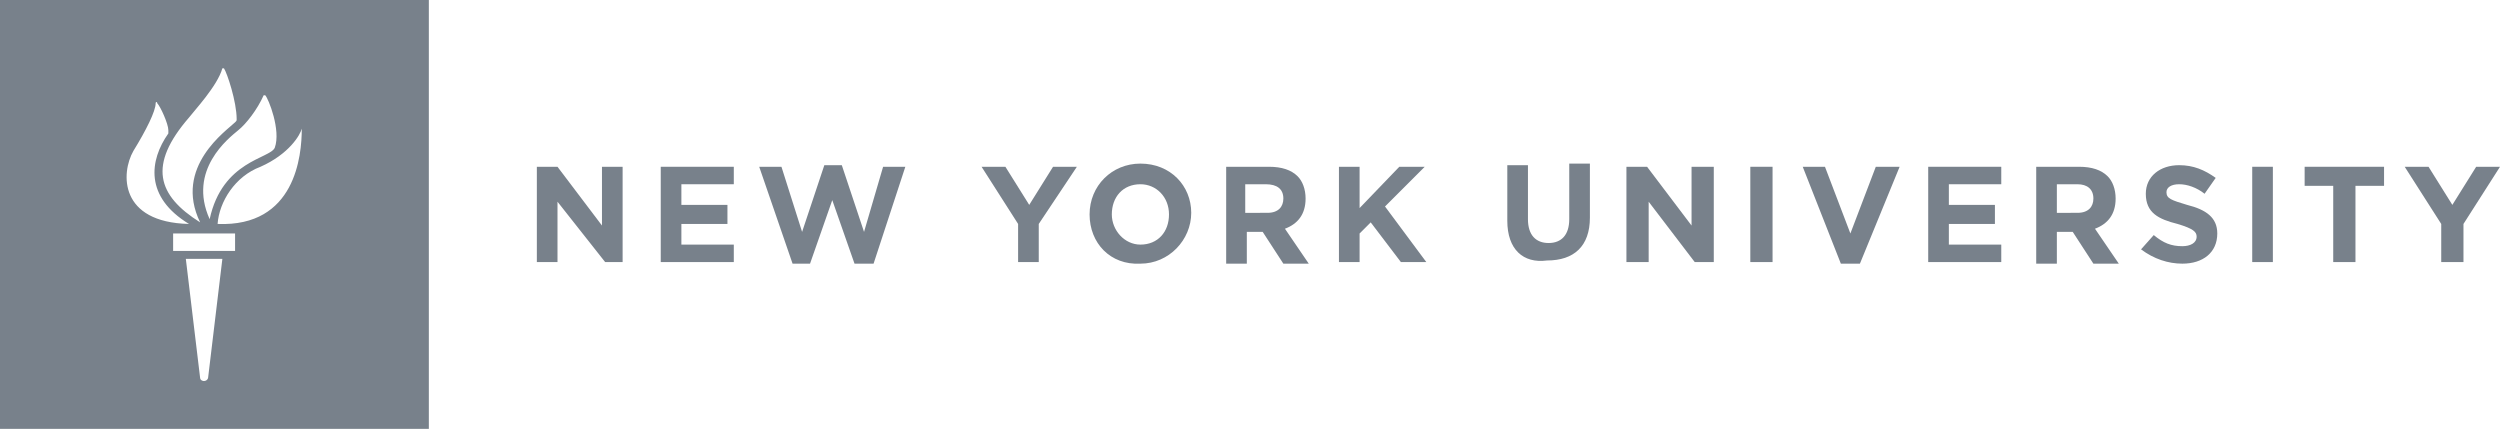 <?xml version="1.0" encoding="utf-8"?>
<!-- Generator: Adobe Illustrator 19.0.1, SVG Export Plug-In . SVG Version: 6.00 Build 0)  -->
<!DOCTYPE svg PUBLIC "-//W3C//DTD SVG 1.1//EN" "http://www.w3.org/Graphics/SVG/1.1/DTD/svg11.dtd">
<svg version="1.1" id="Layer_1" xmlns="http://www.w3.org/2000/svg" xmlns:xlink="http://www.w3.org/1999/xlink" x="0px" y="0px"
	 viewBox="0 0 157.4 27" style="enable-background:new 0 0 157.4 27;" xml:space="preserve">
<style type="text/css">
	.st0{fill:#78818B;}
</style>
<g>
	<g>
		<g>
			<path class="st0" d="M27,27H0V0h27V27L27,27z M12.6,23.8c0,0.2,0.4,0.3,0.5,0l0.9-7.5h-2.3L12.6,23.8L12.6,23.8z M14.8,15.8v-1.1
				h-3.9v1.1H14.8L14.8,15.8z M13.7,14.1c4.9,0.2,5.3-4.3,5.3-6C19,8,19,8,19,8.1c-0.1,0.4-0.8,1.6-2.6,2.4
				C14.8,11.1,13.8,12.7,13.7,14.1C13.7,14.1,13.7,14.1,13.7,14.1z M13.2,13.8C14,10.1,17,10,17.3,9.3c0.4-1.1-0.4-3.1-0.6-3.3
				c0,0,0,0-0.1,0c-0.4,0.9-1.1,1.8-1.6,2.2C14.4,8.7,11.8,10.7,13.2,13.8C13.1,13.9,13.2,13.8,13.2,13.8z M12.6,14
				c-1.7-3.5,1.7-5.8,2.2-6.3c0.1-0.1,0.1-0.1,0.1-0.2c0-1.1-0.6-2.9-0.8-3.2c0,0-0.1,0-0.1,0c-0.3,1.1-1.8,2.7-2.1,3.1
				C9.3,10.4,9.9,12.3,12.6,14C12.6,14,12.7,14,12.6,14z M11.9,14.1c-2.8-1.7-2.5-4-1.3-5.7c0,0,0-0.1,0-0.2c0-0.4-0.5-1.5-0.7-1.7
				c0-0.1-0.1-0.1-0.1,0c0,0.5-0.6,1.7-1.4,3C7.6,10.9,7.5,14,11.9,14.1C11.9,14.1,11.9,14.1,11.9,14.1z"/>
		</g>
		<g>
			<polygon class="st0" points="33.8,10.5 35.1,10.5 37.9,14.2 37.9,10.5 39.2,10.5 39.2,16.5 38.1,16.5 35.1,12.7 35.1,16.5 
				33.8,16.5 33.8,10.5 			"/>
			<polygon class="st0" points="41.6,10.5 46.2,10.5 46.2,11.6 42.9,11.6 42.9,12.9 45.8,12.9 45.8,14.1 42.9,14.1 42.9,15.4 
				46.2,15.4 46.2,16.5 41.6,16.5 41.6,10.5 			"/>
			<polygon class="st0" points="47.8,10.5 49.2,10.5 50.5,14.6 51.9,10.4 53,10.4 54.4,14.6 55.6,10.5 57,10.5 55,16.6 53.8,16.6 
				52.4,12.6 51,16.6 49.9,16.6 47.8,10.5 			"/>
			<polygon class="st0" points="64.1,14.1 61.8,10.5 63.3,10.5 64.8,12.9 66.3,10.5 67.8,10.5 65.4,14.1 65.4,16.5 64.1,16.5 
				64.1,14.1 			"/>
			<path class="st0" d="M73.6,13.5L73.6,13.5c0-1.1-0.8-1.9-1.8-1.9c-1.1,0-1.8,0.8-1.8,1.9v0c0,1,0.8,1.9,1.8,1.9
				C72.9,15.4,73.6,14.6,73.6,13.5L73.6,13.5z M68.6,13.5L68.6,13.5c0-1.8,1.4-3.2,3.2-3.2c1.9,0,3.2,1.4,3.2,3.1v0
				c0,1.7-1.4,3.2-3.2,3.2C69.9,16.7,68.6,15.3,68.6,13.5L68.6,13.5z"/>
			<path class="st0" d="M79.8,13.4c0.7,0,1-0.4,1-0.9v0c0-0.6-0.4-0.9-1.1-0.9h-1.3v1.8H79.8L79.8,13.4z M77.1,10.5h2.8
				c0.8,0,1.4,0.2,1.8,0.6c0.3,0.3,0.5,0.8,0.5,1.4v0c0,1-0.5,1.6-1.3,1.9l1.5,2.2h-1.6l-1.3-2h0h-1v2h-1.3V10.5L77.1,10.5z"/>
			<polygon class="st0" points="84.3,10.5 85.6,10.5 85.6,13.1 88.1,10.5 89.7,10.5 87.2,13 89.8,16.5 88.2,16.5 86.3,14 85.6,14.7 
				85.6,16.5 84.3,16.5 84.3,10.5 			"/>
			<path class="st0" d="M94.9,13.9v-3.5h1.3v3.4c0,1,0.5,1.5,1.3,1.5c0.8,0,1.3-0.5,1.3-1.5v-3.5h1.3v3.4c0,1.8-1,2.7-2.7,2.7
				C95.9,16.6,94.9,15.7,94.9,13.9L94.9,13.9z"/>
			<polygon class="st0" points="102.4,10.5 103.7,10.5 106.5,14.2 106.5,10.5 107.9,10.5 107.9,16.5 106.7,16.5 103.8,12.7 
				103.8,16.5 102.4,16.5 102.4,10.5 			"/>
			<polygon class="st0" points="110.2,10.5 111.6,10.5 111.6,16.5 110.2,16.5 110.2,10.5 			"/>
			<polygon class="st0" points="113.5,10.5 114.9,10.5 116.5,14.7 118.1,10.5 119.6,10.5 117.1,16.6 115.9,16.6 113.5,10.5 			"/>
			<polygon class="st0" points="121.4,10.5 126,10.5 126,11.6 122.7,11.6 122.7,12.9 125.6,12.9 125.6,14.1 122.7,14.1 122.7,15.4 
				126,15.4 126,16.5 121.4,16.5 121.4,10.5 			"/>
			<path class="st0" d="M130.8,13.4c0.7,0,1-0.4,1-0.9v0c0-0.6-0.4-0.9-1-0.9h-1.3v1.8H130.8L130.8,13.4z M128.1,10.5h2.8
				c0.8,0,1.4,0.2,1.8,0.6c0.3,0.3,0.5,0.8,0.5,1.4v0c0,1-0.5,1.6-1.3,1.9l1.5,2.2h-1.6l-1.3-2h0h-1v2h-1.3V10.5L128.1,10.5z"/>
			<path class="st0" d="M134.8,15.7l0.8-0.9c0.6,0.5,1.1,0.7,1.8,0.7c0.5,0,0.9-0.2,0.9-0.6v0c0-0.3-0.2-0.5-1.2-0.8
				c-1.2-0.3-2-0.7-2-1.9v0c0-1.1,0.9-1.8,2.1-1.8c0.9,0,1.6,0.3,2.3,0.8l-0.7,1c-0.5-0.4-1.1-0.6-1.6-0.6c-0.5,0-0.8,0.2-0.8,0.5v0
				c0,0.4,0.3,0.5,1.3,0.8c1.2,0.3,1.9,0.8,1.9,1.8v0c0,1.2-0.9,1.9-2.2,1.9C136.5,16.6,135.6,16.3,134.8,15.7L134.8,15.7z"/>
			<polygon class="st0" points="141.8,10.5 143.1,10.5 143.1,16.5 141.8,16.5 141.8,10.5 			"/>
			<polygon class="st0" points="146.9,11.7 145.1,11.7 145.1,10.5 150.1,10.5 150.1,11.7 148.3,11.7 148.3,16.5 146.9,16.5 
				146.9,11.7 			"/>
			<polygon class="st0" points="153.7,14.1 151.4,10.5 152.9,10.5 154.4,12.9 155.9,10.5 157.4,10.5 155.1,14.1 155.1,16.5 
				153.7,16.5 153.7,14.1 			"/>
		</g>
	</g>
</g>
</svg>
